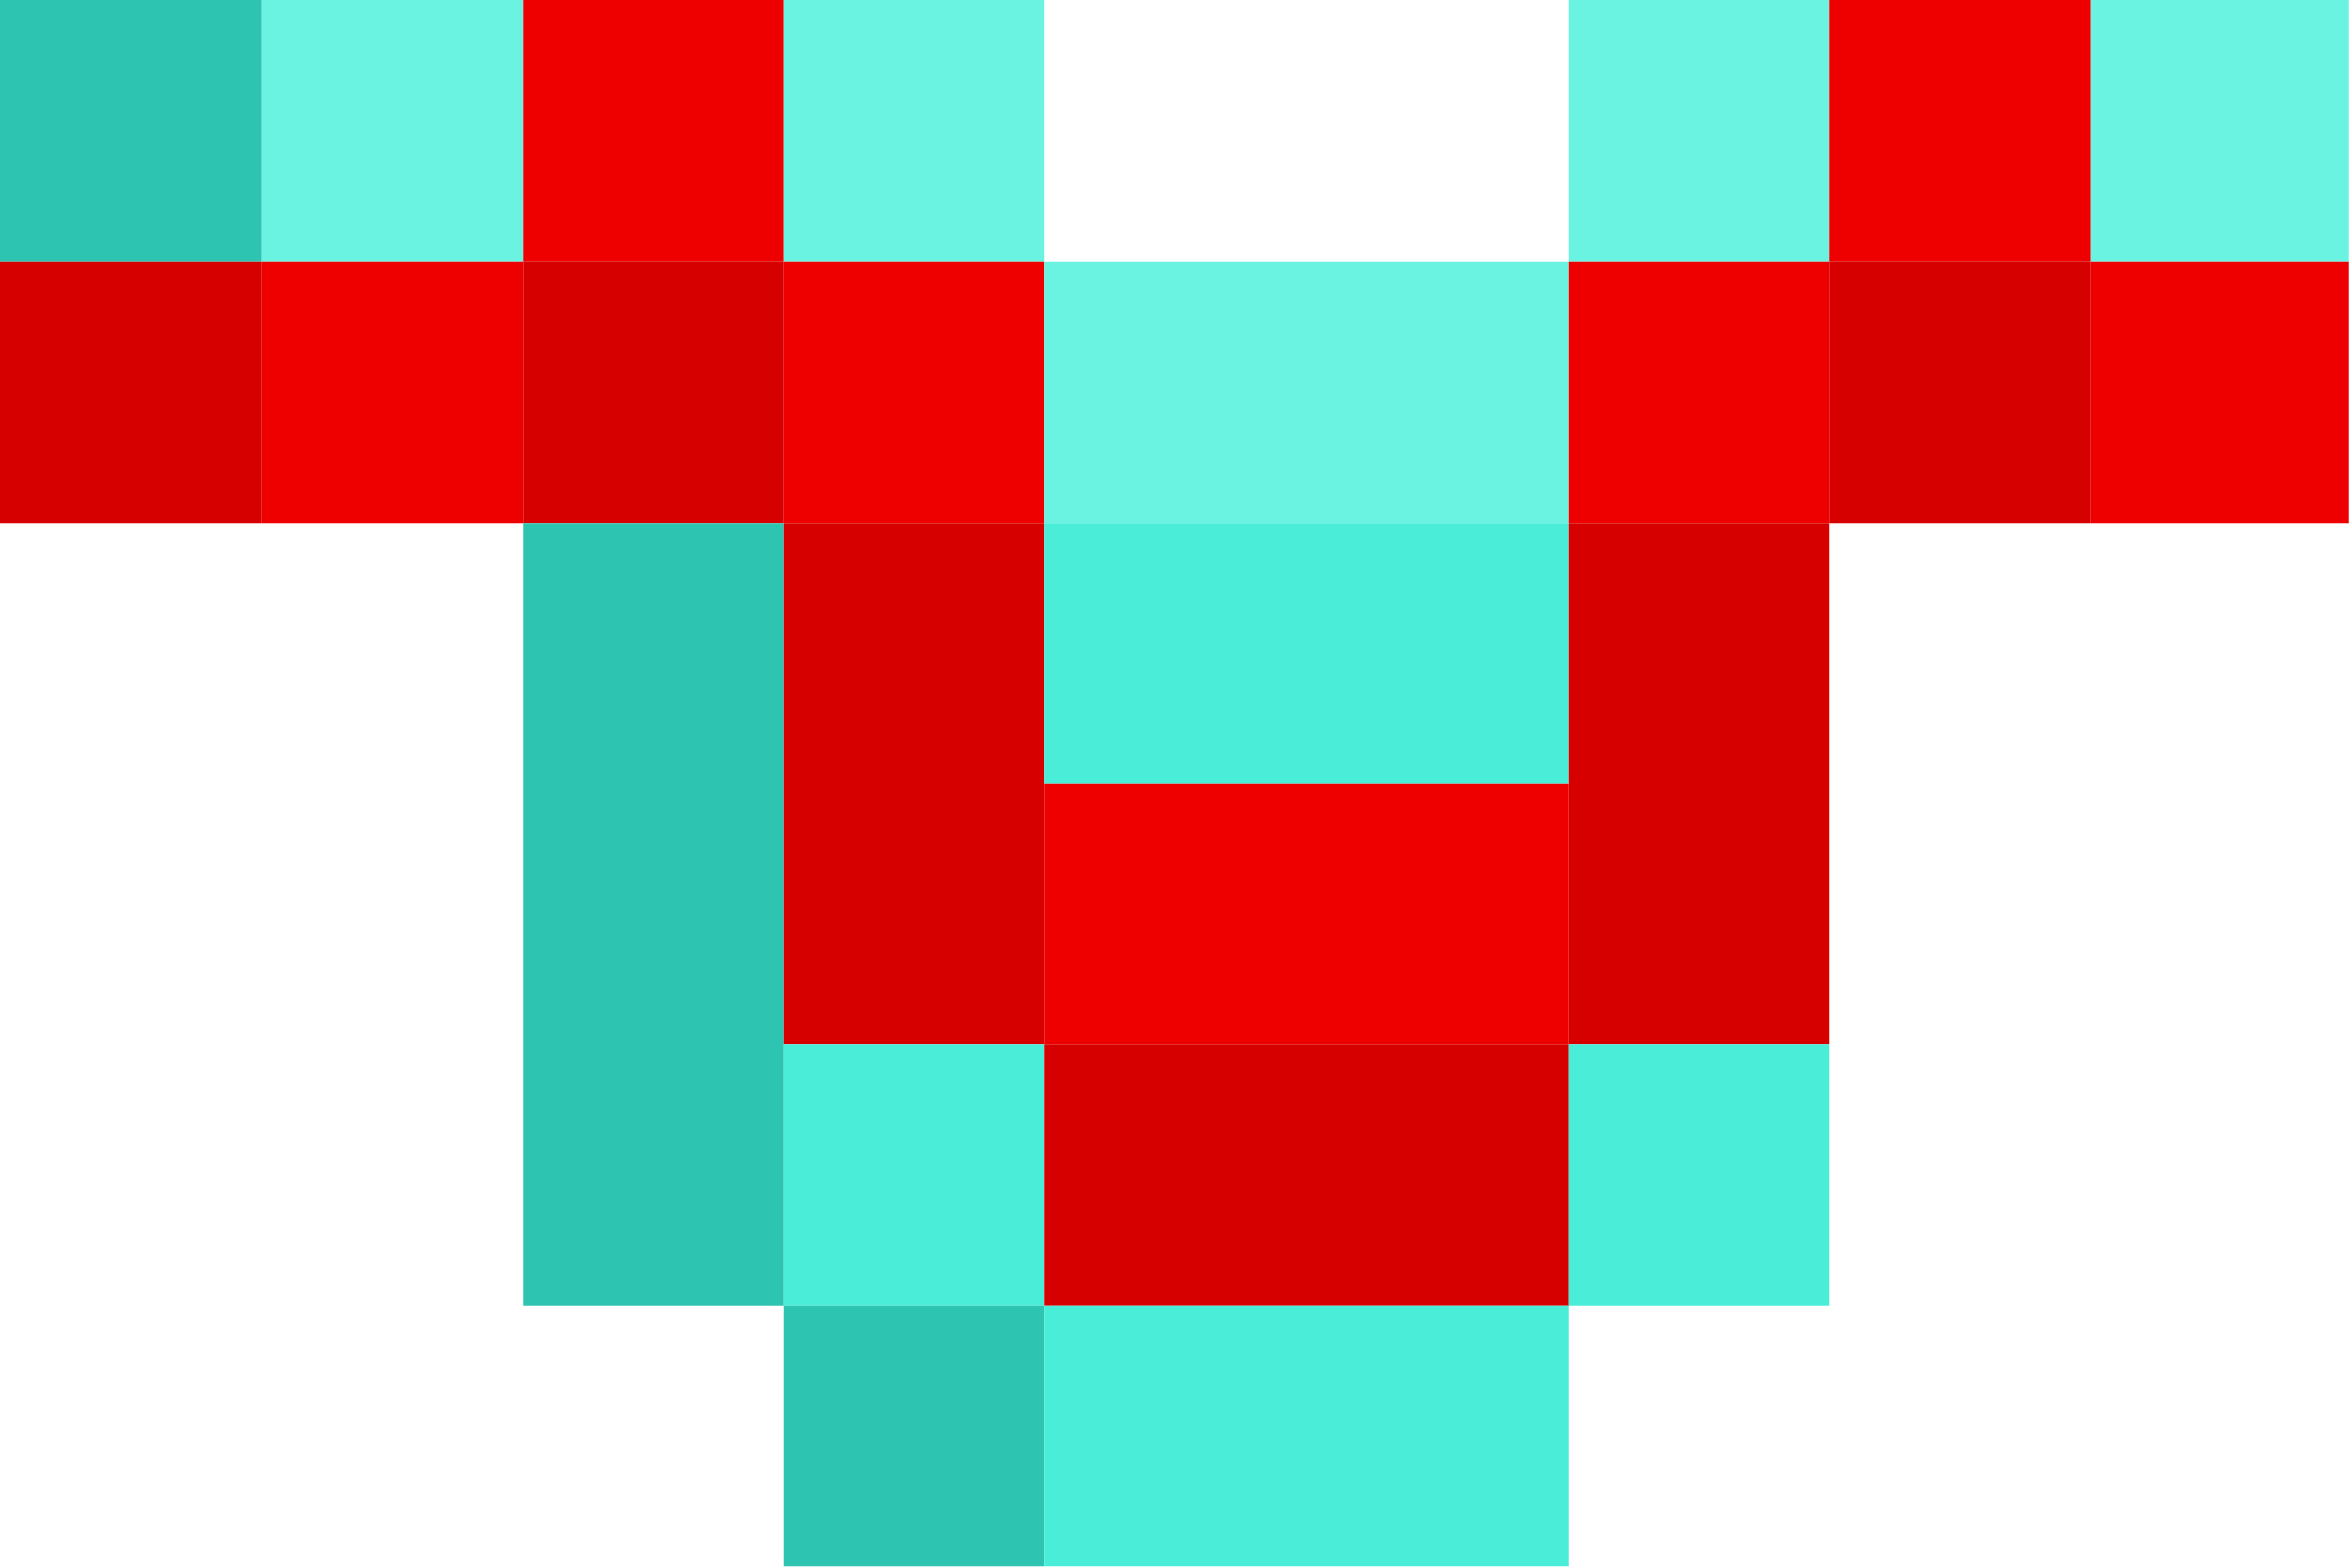 <?xml version="1.0" encoding="UTF-8"?>
<!DOCTYPE svg PUBLIC "-//W3C//DTD SVG 1.1//EN" "http://www.w3.org/Graphics/SVG/1.1/DTD/svg11.dtd">
<svg xmlns="http://www.w3.org/2000/svg" version="1.1" width="1000px" height="667px" style="shape-rendering:geometricPrecision; text-rendering:geometricPrecision; image-rendering:optimizeQuality; fill-rule:evenodd; clip-rule:evenodd" xmlns:xlink="http://www.w3.org/1999/xlink">
<g><path style="opacity:1" fill="#2dc4b1" d="M -0.5,-0.5 C 36.833,-0.5 74.167,-0.5 111.5,-0.5C 111.5,36.833 111.5,74.167 111.5,111.5C 74.167,111.5 36.833,111.5 -0.5,111.5C -0.5,74.167 -0.5,36.833 -0.5,-0.5 Z"/></g>
<g><path style="opacity:1" fill="#6bf3e2" d="M 111.5,-0.5 C 148.5,-0.5 185.5,-0.5 222.5,-0.5C 222.5,36.833 222.5,74.167 222.5,111.5C 185.5,111.5 148.5,111.5 111.5,111.5C 111.5,74.167 111.5,36.833 111.5,-0.5 Z"/></g>
<g><path style="opacity:1" fill="#ef0000" d="M 222.5,-0.5 C 259.5,-0.5 296.5,-0.5 333.5,-0.5C 333.5,36.833 333.5,74.167 333.5,111.5C 296.5,111.5 259.5,111.5 222.5,111.5C 222.5,74.167 222.5,36.833 222.5,-0.5 Z"/></g>
<g><path style="opacity:1" fill="#6bf3e2" d="M 333.5,-0.5 C 370.5,-0.5 407.5,-0.5 444.5,-0.5C 444.5,36.833 444.5,74.167 444.5,111.5C 407.5,111.5 370.5,111.5 333.5,111.5C 333.5,74.167 333.5,36.833 333.5,-0.5 Z"/></g>
<g><path style="opacity:1" fill="#6bf3e2" d="M 667.5,-0.5 C 704.5,-0.5 741.5,-0.5 778.5,-0.5C 778.5,36.833 778.5,74.167 778.5,111.5C 741.5,111.5 704.5,111.5 667.5,111.5C 667.5,74.167 667.5,36.833 667.5,-0.5 Z"/></g>
<g><path style="opacity:1" fill="#ef0000" d="M 778.5,-0.5 C 815.5,-0.5 852.5,-0.5 889.5,-0.5C 889.5,36.833 889.5,74.167 889.5,111.5C 852.5,111.5 815.5,111.5 778.5,111.5C 778.5,74.167 778.5,36.833 778.5,-0.5 Z"/></g>
<g><path style="opacity:1" fill="#6bf3e2" d="M 889.5,-0.5 C 926.167,-0.5 962.833,-0.5 999.5,-0.5C 999.5,36.833 999.5,74.167 999.5,111.5C 962.833,111.5 926.167,111.5 889.5,111.5C 889.5,74.167 889.5,36.833 889.5,-0.5 Z"/></g>
<g><path style="opacity:1" fill="#d70000" d="M -0.5,111.5 C 36.833,111.5 74.167,111.5 111.5,111.5C 111.5,148.5 111.5,185.5 111.5,222.5C 74.167,222.5 36.833,222.5 -0.5,222.5C -0.5,185.5 -0.5,148.5 -0.5,111.5 Z"/></g>
<g><path style="opacity:1" fill="#ef0000" d="M 111.5,111.5 C 148.5,111.5 185.5,111.5 222.5,111.5C 222.5,148.5 222.5,185.5 222.5,222.5C 185.5,222.5 148.5,222.5 111.5,222.5C 111.5,185.5 111.5,148.5 111.5,111.5 Z"/></g>
<g><path style="opacity:1" fill="#d70000" d="M 222.5,111.5 C 259.5,111.5 296.5,111.5 333.5,111.5C 333.5,148.5 333.5,185.5 333.5,222.5C 296.5,222.5 259.5,222.5 222.5,222.5C 222.5,185.5 222.5,148.5 222.5,111.5 Z"/></g>
<g><path style="opacity:1" fill="#ef0000" d="M 333.5,111.5 C 370.5,111.5 407.5,111.5 444.5,111.5C 444.5,148.5 444.5,185.5 444.5,222.5C 407.5,222.5 370.5,222.5 333.5,222.5C 333.5,185.5 333.5,148.5 333.5,111.5 Z"/></g>
<g><path style="opacity:1" fill="#6bf3e2" d="M 444.5,111.5 C 518.833,111.5 593.167,111.5 667.5,111.5C 667.5,148.5 667.5,185.5 667.5,222.5C 593.167,222.5 518.833,222.5 444.5,222.5C 444.5,185.5 444.5,148.5 444.5,111.5 Z"/></g>
<g><path style="opacity:1" fill="#ef0000" d="M 667.5,111.5 C 704.5,111.5 741.5,111.5 778.5,111.5C 778.5,148.5 778.5,185.5 778.5,222.5C 741.5,222.5 704.5,222.5 667.5,222.5C 667.5,185.5 667.5,148.5 667.5,111.5 Z"/></g>
<g><path style="opacity:1" fill="#d70000" d="M 778.5,111.5 C 815.5,111.5 852.5,111.5 889.5,111.5C 889.5,148.5 889.5,185.5 889.5,222.5C 852.5,222.5 815.5,222.5 778.5,222.5C 778.5,185.5 778.5,148.5 778.5,111.5 Z"/></g>
<g><path style="opacity:1" fill="#ef0000" d="M 889.5,111.5 C 926.167,111.5 962.833,111.5 999.5,111.5C 999.5,148.5 999.5,185.5 999.5,222.5C 962.833,222.5 926.167,222.5 889.5,222.5C 889.5,185.5 889.5,148.5 889.5,111.5 Z"/></g>
<g><path style="opacity:1" fill="#2dc4b1" d="M 222.5,222.5 C 259.5,222.5 296.5,222.5 333.5,222.5C 333.5,296.5 333.5,370.5 333.5,444.5C 333.5,481.5 333.5,518.5 333.5,555.5C 296.5,555.5 259.5,555.5 222.5,555.5C 222.5,444.5 222.5,333.5 222.5,222.5 Z"/></g>
<g><path style="opacity:1" fill="#d70000" d="M 333.5,222.5 C 370.5,222.5 407.5,222.5 444.5,222.5C 444.5,259.5 444.5,296.5 444.5,333.5C 444.5,370.5 444.5,407.5 444.5,444.5C 407.5,444.5 370.5,444.5 333.5,444.5C 333.5,370.5 333.5,296.5 333.5,222.5 Z"/></g>
<g><path style="opacity:1" fill="#4aedd8" d="M 444.5,222.5 C 518.833,222.5 593.167,222.5 667.5,222.5C 667.5,259.5 667.5,296.5 667.5,333.5C 593.167,333.5 518.833,333.5 444.5,333.5C 444.5,296.5 444.5,259.5 444.5,222.5 Z"/></g>
<g><path style="opacity:1" fill="#d70000" d="M 667.5,222.5 C 704.5,222.5 741.5,222.5 778.5,222.5C 778.5,296.5 778.5,370.5 778.5,444.5C 741.5,444.5 704.5,444.5 667.5,444.5C 667.5,407.5 667.5,370.5 667.5,333.5C 667.5,296.5 667.5,259.5 667.5,222.5 Z"/></g>
<g><path style="opacity:1" fill="#ef0000" d="M 444.5,333.5 C 518.833,333.5 593.167,333.5 667.5,333.5C 667.5,370.5 667.5,407.5 667.5,444.5C 593.167,444.5 518.833,444.5 444.5,444.5C 444.5,407.5 444.5,370.5 444.5,333.5 Z"/></g>
<g><path style="opacity:1" fill="#4aedd8" d="M 333.5,444.5 C 370.5,444.5 407.5,444.5 444.5,444.5C 444.5,481.5 444.5,518.5 444.5,555.5C 407.5,555.5 370.5,555.5 333.5,555.5C 333.5,518.5 333.5,481.5 333.5,444.5 Z"/></g>
<g><path style="opacity:1" fill="#d70000" d="M 444.5,444.5 C 518.833,444.5 593.167,444.5 667.5,444.5C 667.5,481.5 667.5,518.5 667.5,555.5C 593.167,555.5 518.833,555.5 444.5,555.5C 444.5,518.5 444.5,481.5 444.5,444.5 Z"/></g>
<g><path style="opacity:1" fill="#4aedd8" d="M 667.5,444.5 C 704.5,444.5 741.5,444.5 778.5,444.5C 778.5,481.5 778.5,518.5 778.5,555.5C 741.5,555.5 704.5,555.5 667.5,555.5C 667.5,518.5 667.5,481.5 667.5,444.5 Z"/></g>
<g><path style="opacity:1" fill="#2dc4b1" d="M 333.5,555.5 C 370.5,555.5 407.5,555.5 444.5,555.5C 444.5,592.5 444.5,629.5 444.5,666.5C 407.5,666.5 370.5,666.5 333.5,666.5C 333.5,629.5 333.5,592.5 333.5,555.5 Z"/></g>
<g><path style="opacity:1" fill="#4aedd8" d="M 444.5,555.5 C 518.833,555.5 593.167,555.5 667.5,555.5C 667.5,592.5 667.5,629.5 667.5,666.5C 593.167,666.5 518.833,666.5 444.5,666.5C 444.5,629.5 444.5,592.5 444.5,555.5 Z"/></g>
</svg>
